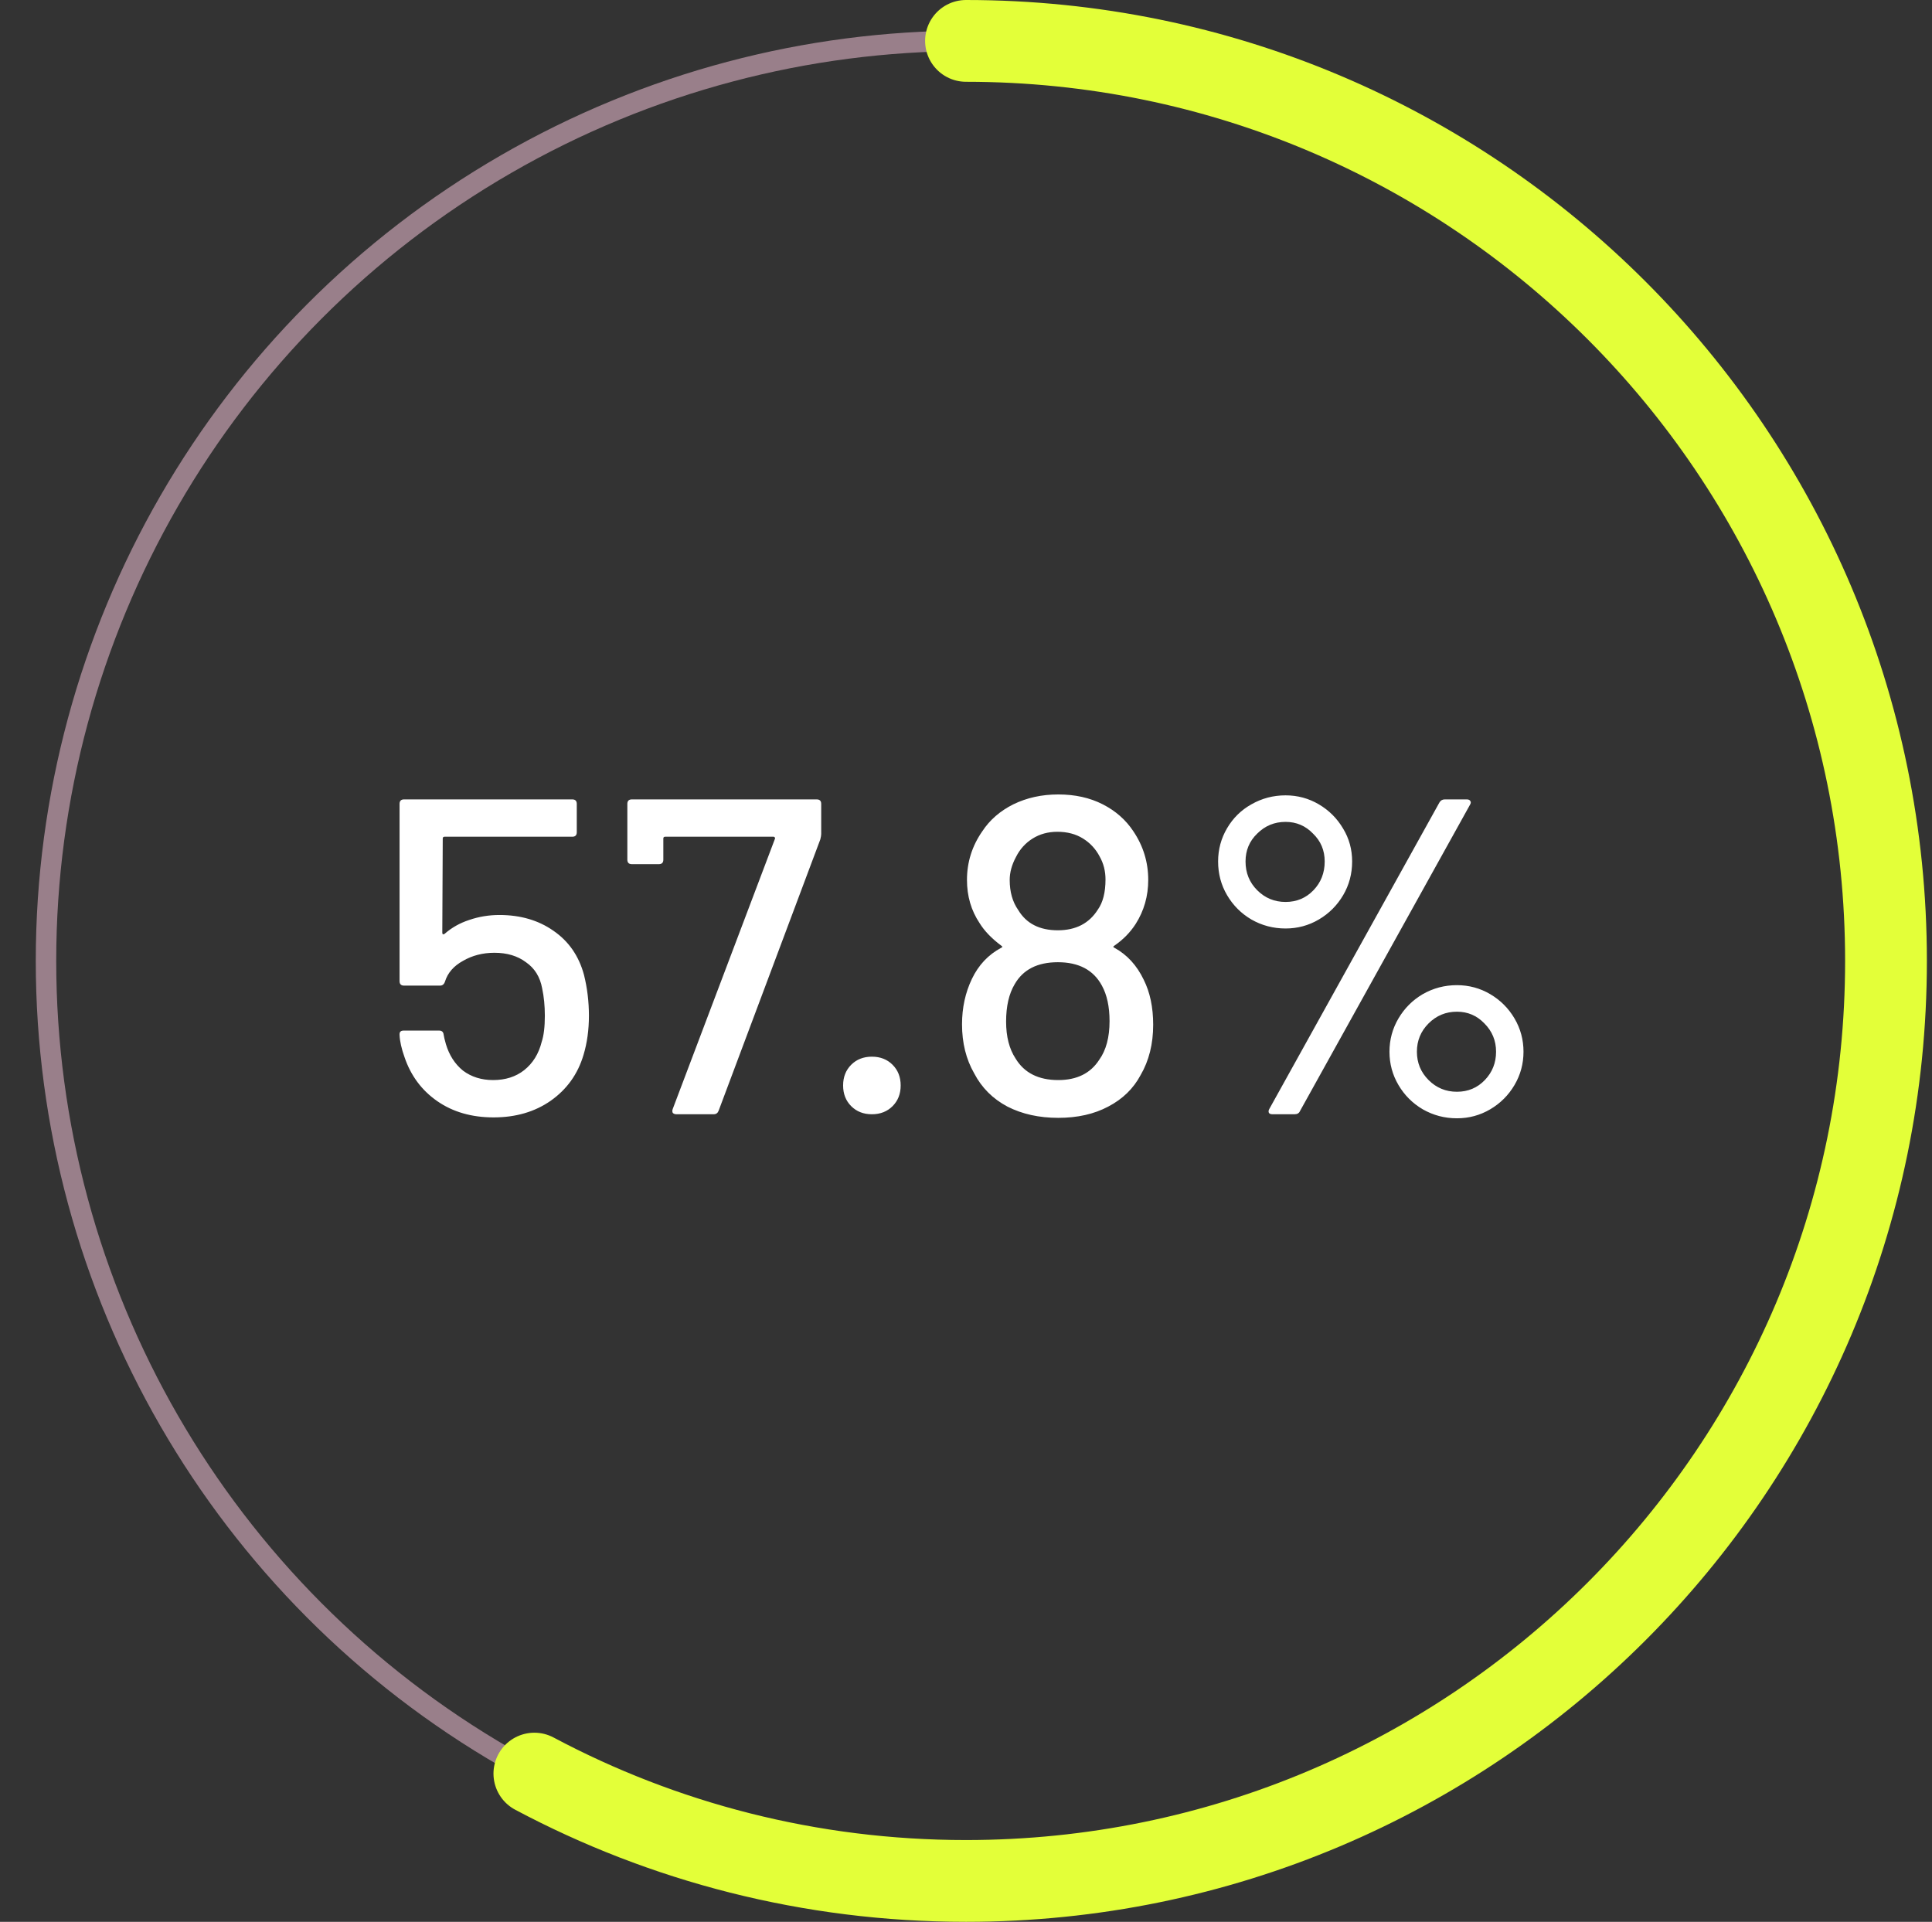 <svg width="189" height="188" viewBox="0 0 189 188" fill="none" xmlns="http://www.w3.org/2000/svg">
<rect x="0" y="0" width="189" height="188" fill="#333333" stroke="none"/>
<circle cx="94.5" cy="94" r="90" stroke="#997F8A" stroke-width="2"/>
<path d="M94.5 4C144.206 4 184.5 44.294 184.5 94C184.5 143.706 144.206 184 94.5 184C79.24 184 64.867 180.202 52.275 173.5" stroke="#E3FF39" stroke-width="8" stroke-linecap="round"/>
<path d="M57.128 95.36C57.451 96.651 57.612 97.985 57.612 99.364C57.612 100.743 57.436 102.019 57.084 103.192C56.527 105.069 55.456 106.565 53.872 107.68C52.317 108.765 50.455 109.308 48.284 109.308C46.143 109.308 44.309 108.78 42.784 107.724C41.259 106.668 40.188 105.231 39.572 103.412C39.279 102.591 39.117 101.872 39.088 101.256V101.168C39.088 100.933 39.22 100.816 39.484 100.816H42.96C43.224 100.816 43.371 100.948 43.4 101.212C43.429 101.417 43.503 101.725 43.62 102.136C43.943 103.221 44.5 104.087 45.292 104.732C46.113 105.348 47.096 105.656 48.24 105.656C49.443 105.656 50.455 105.333 51.276 104.688C52.127 104.013 52.699 103.089 52.992 101.916C53.197 101.3 53.3 100.449 53.3 99.364C53.3 98.396 53.212 97.501 53.036 96.68C52.831 95.565 52.303 94.715 51.452 94.128C50.631 93.512 49.604 93.204 48.372 93.204C47.228 93.204 46.201 93.468 45.292 93.996C44.383 94.495 43.796 95.169 43.532 96.02C43.444 96.284 43.283 96.416 43.048 96.416H39.528C39.235 96.416 39.088 96.269 39.088 95.976V78.64C39.088 78.347 39.235 78.2 39.528 78.2H55.984C56.277 78.2 56.424 78.347 56.424 78.64V81.412C56.424 81.705 56.277 81.852 55.984 81.852H43.488C43.371 81.852 43.312 81.911 43.312 82.028L43.268 91.224C43.268 91.4 43.341 91.444 43.488 91.356C44.192 90.74 44.999 90.285 45.908 89.992C46.847 89.669 47.829 89.508 48.856 89.508C50.909 89.508 52.669 90.021 54.136 91.048C55.632 92.075 56.629 93.512 57.128 95.36ZM66.167 109C66.021 109 65.903 108.956 65.815 108.868C65.757 108.751 65.757 108.619 65.815 108.472L75.803 82.072C75.833 82.013 75.833 81.969 75.803 81.94C75.774 81.881 75.73 81.852 75.671 81.852H65.067C64.95 81.852 64.891 81.911 64.891 82.028V84.096C64.891 84.389 64.745 84.536 64.451 84.536H61.811C61.518 84.536 61.371 84.389 61.371 84.096V78.64C61.371 78.347 61.518 78.2 61.811 78.2H79.895C80.189 78.2 80.335 78.347 80.335 78.64V81.588C80.335 81.705 80.306 81.881 80.247 82.116L70.303 108.648C70.215 108.883 70.054 109 69.819 109H66.167ZM85.293 109C84.472 109 83.797 108.736 83.269 108.208C82.742 107.68 82.478 107.005 82.478 106.184C82.478 105.363 82.742 104.688 83.269 104.16C83.797 103.632 84.472 103.368 85.293 103.368C86.115 103.368 86.79 103.632 87.317 104.16C87.846 104.688 88.109 105.363 88.109 106.184C88.109 107.005 87.846 107.68 87.317 108.208C86.79 108.736 86.115 109 85.293 109ZM111.887 95.844C112.503 97.076 112.811 98.543 112.811 100.244C112.811 102.121 112.4 103.764 111.579 105.172C110.875 106.492 109.819 107.519 108.411 108.252C107.032 108.985 105.404 109.352 103.527 109.352C101.649 109.352 99.992 108.985 98.555 108.252C97.117 107.489 96.032 106.404 95.299 104.996C94.507 103.617 94.111 102.019 94.111 100.2C94.111 98.587 94.433 97.105 95.079 95.756C95.724 94.407 96.677 93.395 97.939 92.72C98.085 92.661 98.085 92.588 97.939 92.5C97 91.796 96.296 91.063 95.827 90.3C95.005 89.068 94.595 87.66 94.595 86.076C94.595 84.345 95.093 82.761 96.091 81.324C96.824 80.209 97.836 79.329 99.127 78.684C100.447 78.039 101.913 77.716 103.527 77.716C105.169 77.716 106.621 78.039 107.883 78.684C109.144 79.329 110.141 80.209 110.875 81.324C111.843 82.761 112.327 84.345 112.327 86.076C112.327 87.66 111.916 89.097 111.095 90.388C110.567 91.209 109.877 91.913 109.027 92.5C108.88 92.588 108.88 92.661 109.027 92.72C110.259 93.395 111.212 94.436 111.887 95.844ZM99.391 83.832C98.98 84.595 98.775 85.343 98.775 86.076C98.775 87.249 99.053 88.232 99.611 89.024C100.403 90.344 101.693 91.004 103.483 91.004C105.243 91.004 106.548 90.329 107.399 88.98C107.897 88.276 108.147 87.293 108.147 86.032C108.147 85.211 107.956 84.463 107.575 83.788C107.193 83.055 106.651 82.468 105.947 82.028C105.243 81.588 104.407 81.368 103.439 81.368C102.529 81.368 101.723 81.588 101.019 82.028C100.315 82.468 99.772 83.069 99.391 83.832ZM107.531 103.676C108.205 102.737 108.543 101.476 108.543 99.892C108.543 98.484 108.293 97.325 107.795 96.416C106.973 94.891 105.536 94.128 103.483 94.128C101.488 94.128 100.08 94.847 99.259 96.284C98.701 97.223 98.423 98.44 98.423 99.936C98.423 101.403 98.731 102.605 99.347 103.544C100.197 104.952 101.591 105.656 103.527 105.656C105.345 105.656 106.68 104.996 107.531 103.676ZM125.762 90.828C124.559 90.828 123.445 90.535 122.418 89.948C121.42 89.361 120.629 88.569 120.042 87.572C119.455 86.575 119.162 85.475 119.162 84.272C119.162 83.099 119.455 82.013 120.042 81.016C120.629 80.019 121.42 79.241 122.418 78.684C123.445 78.097 124.559 77.804 125.762 77.804C126.935 77.804 128.021 78.097 129.018 78.684C130.015 79.271 130.807 80.063 131.394 81.06C131.981 82.028 132.274 83.099 132.274 84.272C132.274 85.475 131.981 86.575 131.394 87.572C130.807 88.569 130.015 89.361 129.018 89.948C128.021 90.535 126.935 90.828 125.762 90.828ZM124.486 109C124.31 109 124.193 108.956 124.134 108.868C124.075 108.751 124.09 108.619 124.178 108.472L140.81 78.508C140.927 78.303 141.103 78.2 141.338 78.2H143.494C143.67 78.2 143.787 78.259 143.846 78.376C143.905 78.464 143.89 78.581 143.802 78.728L127.17 108.692C127.082 108.897 126.906 109 126.642 109H124.486ZM125.762 88.232C126.847 88.232 127.757 87.851 128.49 87.088C129.223 86.325 129.59 85.387 129.59 84.272C129.59 83.187 129.209 82.277 128.446 81.544C127.713 80.781 126.818 80.4 125.762 80.4C124.677 80.4 123.753 80.781 122.99 81.544C122.227 82.277 121.846 83.187 121.846 84.272C121.846 85.387 122.227 86.325 122.99 87.088C123.753 87.851 124.677 88.232 125.762 88.232ZM142.526 109.396C141.323 109.396 140.209 109.103 139.182 108.516C138.185 107.929 137.393 107.137 136.806 106.14C136.219 105.143 135.926 104.057 135.926 102.884C135.926 101.711 136.219 100.625 136.806 99.628C137.393 98.631 138.185 97.839 139.182 97.252C140.209 96.665 141.323 96.372 142.526 96.372C143.699 96.372 144.785 96.665 145.782 97.252C146.779 97.839 147.571 98.631 148.158 99.628C148.745 100.625 149.038 101.711 149.038 102.884C149.038 104.057 148.745 105.143 148.158 106.14C147.571 107.137 146.779 107.929 145.782 108.516C144.785 109.103 143.699 109.396 142.526 109.396ZM142.526 106.8C143.611 106.8 144.521 106.419 145.254 105.656C145.987 104.893 146.354 103.969 146.354 102.884C146.354 101.799 145.973 100.875 145.21 100.112C144.477 99.349 143.582 98.968 142.526 98.968C141.441 98.968 140.517 99.349 139.754 100.112C138.991 100.875 138.61 101.799 138.61 102.884C138.61 103.969 138.991 104.893 139.754 105.656C140.517 106.419 141.441 106.8 142.526 106.8Z" fill="white"/>
</svg>
